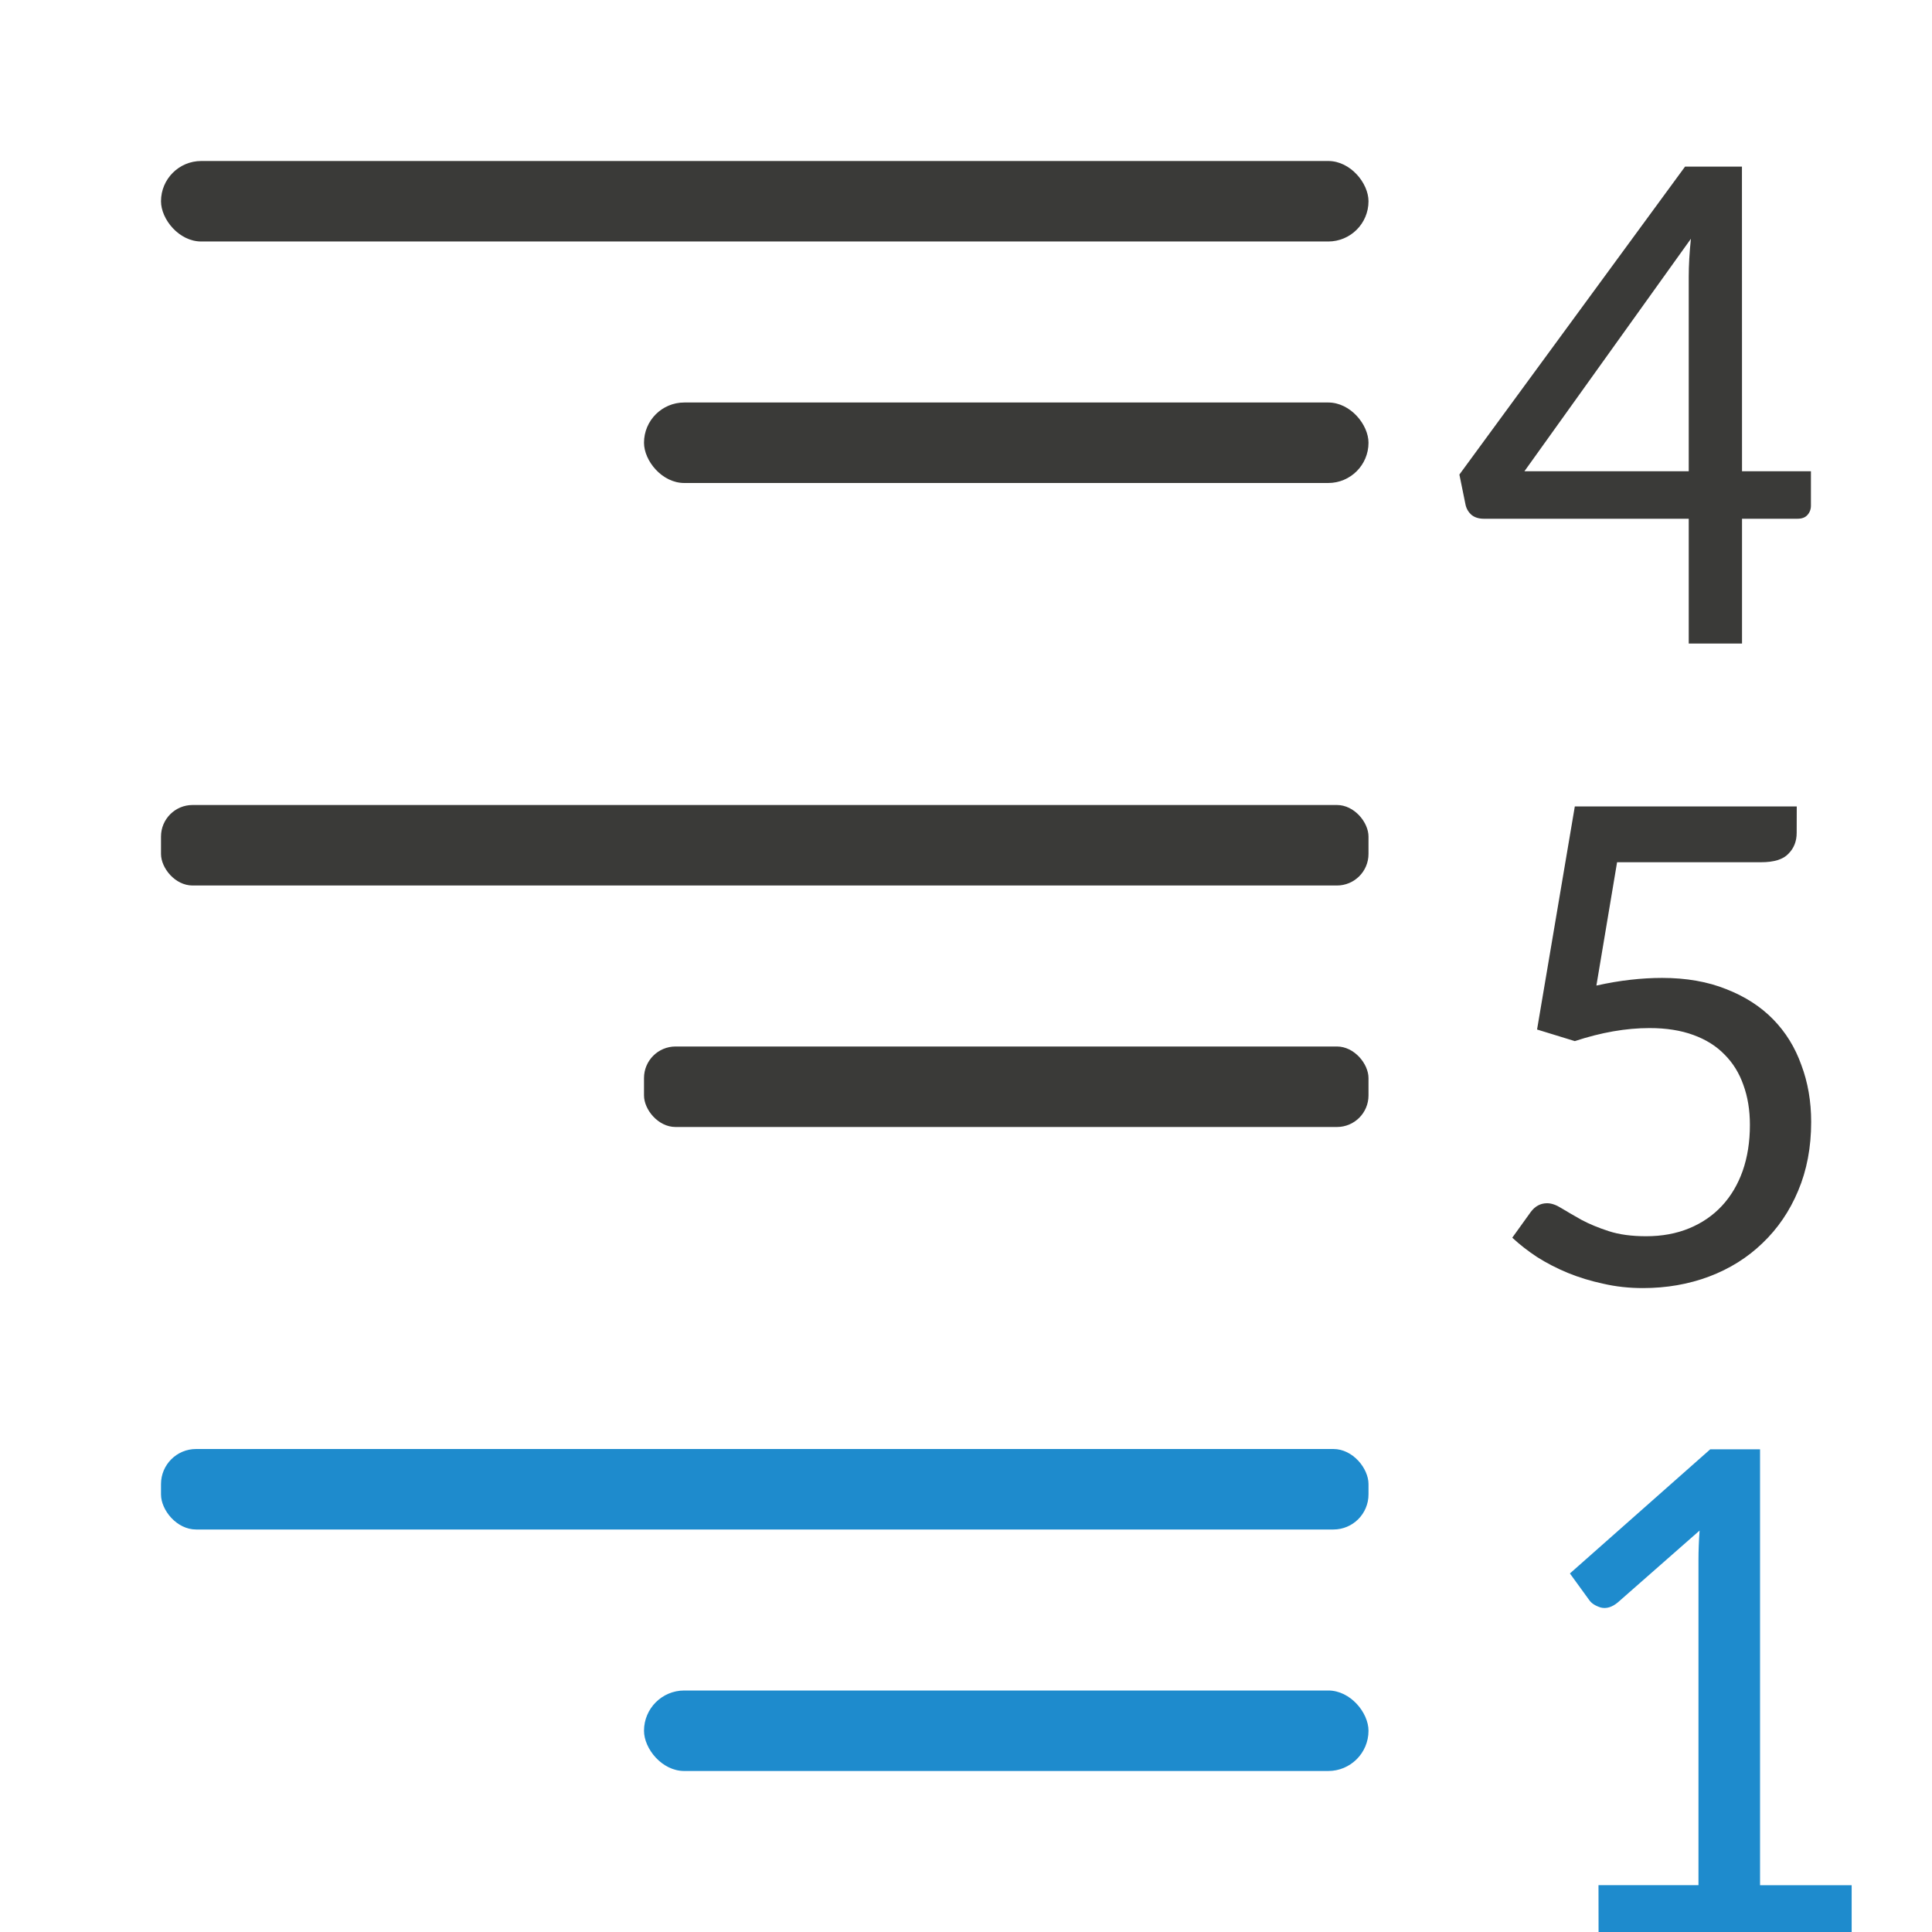 <svg viewBox="0 0 24 24" xmlns="http://www.w3.org/2000/svg"><g fill="#3a3a38"><path d="m5.69 10.358q0 .158-.104.261-.099.104-.338.104h-1.789l-.257 1.532q.225-.05.424-.072.203-.023.392-.023.451 0 .798.14.347.135.581.374.234.239.351.568.122.324.122.707 0 .473-.162.856-.158.378-.442.649-.279.27-.662.415-.383.144-.825.144-.257 0-.491-.054-.234-.05-.442-.135-.207-.086-.383-.198-.171-.113-.306-.239l.23-.32q.081-.108.203-.108.081 0 .18.063.104.063.248.144.144.077.338.14.194.063.464.063.297 0 .536-.099.239-.099.406-.279.167-.18.257-.433.09-.257.09-.572 0-.275-.081-.496-.077-.221-.234-.378-.153-.158-.387-.243-.234-.086-.545-.086-.437 0-.928.162l-.469-.144.469-2.771h2.757z" transform="translate(16.629 -.012)"/><rect height="1" ry=".5" width="15" x="2" y="2"/><rect height="1" ry=".392" width="15" x="2" y="10"/></g><rect fill="#1e8bcd" height="1" ry=".436" width="15" x="2" y="18"/><rect fill="#1e8bcd" height="1" ry=".5" width="9" x="8" y="21"/><g fill="#3a3a38"><rect height="1" ry=".392" width="9" x="8" y="13"/><rect height="1" ry=".5" width="9" x="8" y="5"/><path d="m5.011 5.854h.856v.428q0 .068-.045.117-.041.045-.122.045h-.689v1.55h-.662v-1.55h-2.546q-.09 0-.149-.045-.059-.05-.077-.126l-.077-.378 2.803-3.825h.707zm-.662-2.415q0-.216.027-.473l-2.068 2.888h2.041z" transform="translate(16.629)"/></g><path d="m19.857 23.418h1.242v-4.036q0-.177.014-.369l-1.015.892q-.109.091-.214.064-.1-.032-.141-.091l-.241-.332 1.743-1.542h.619v5.415h1.138v.582h-3.144z" fill="#1e8bcd"/></svg>